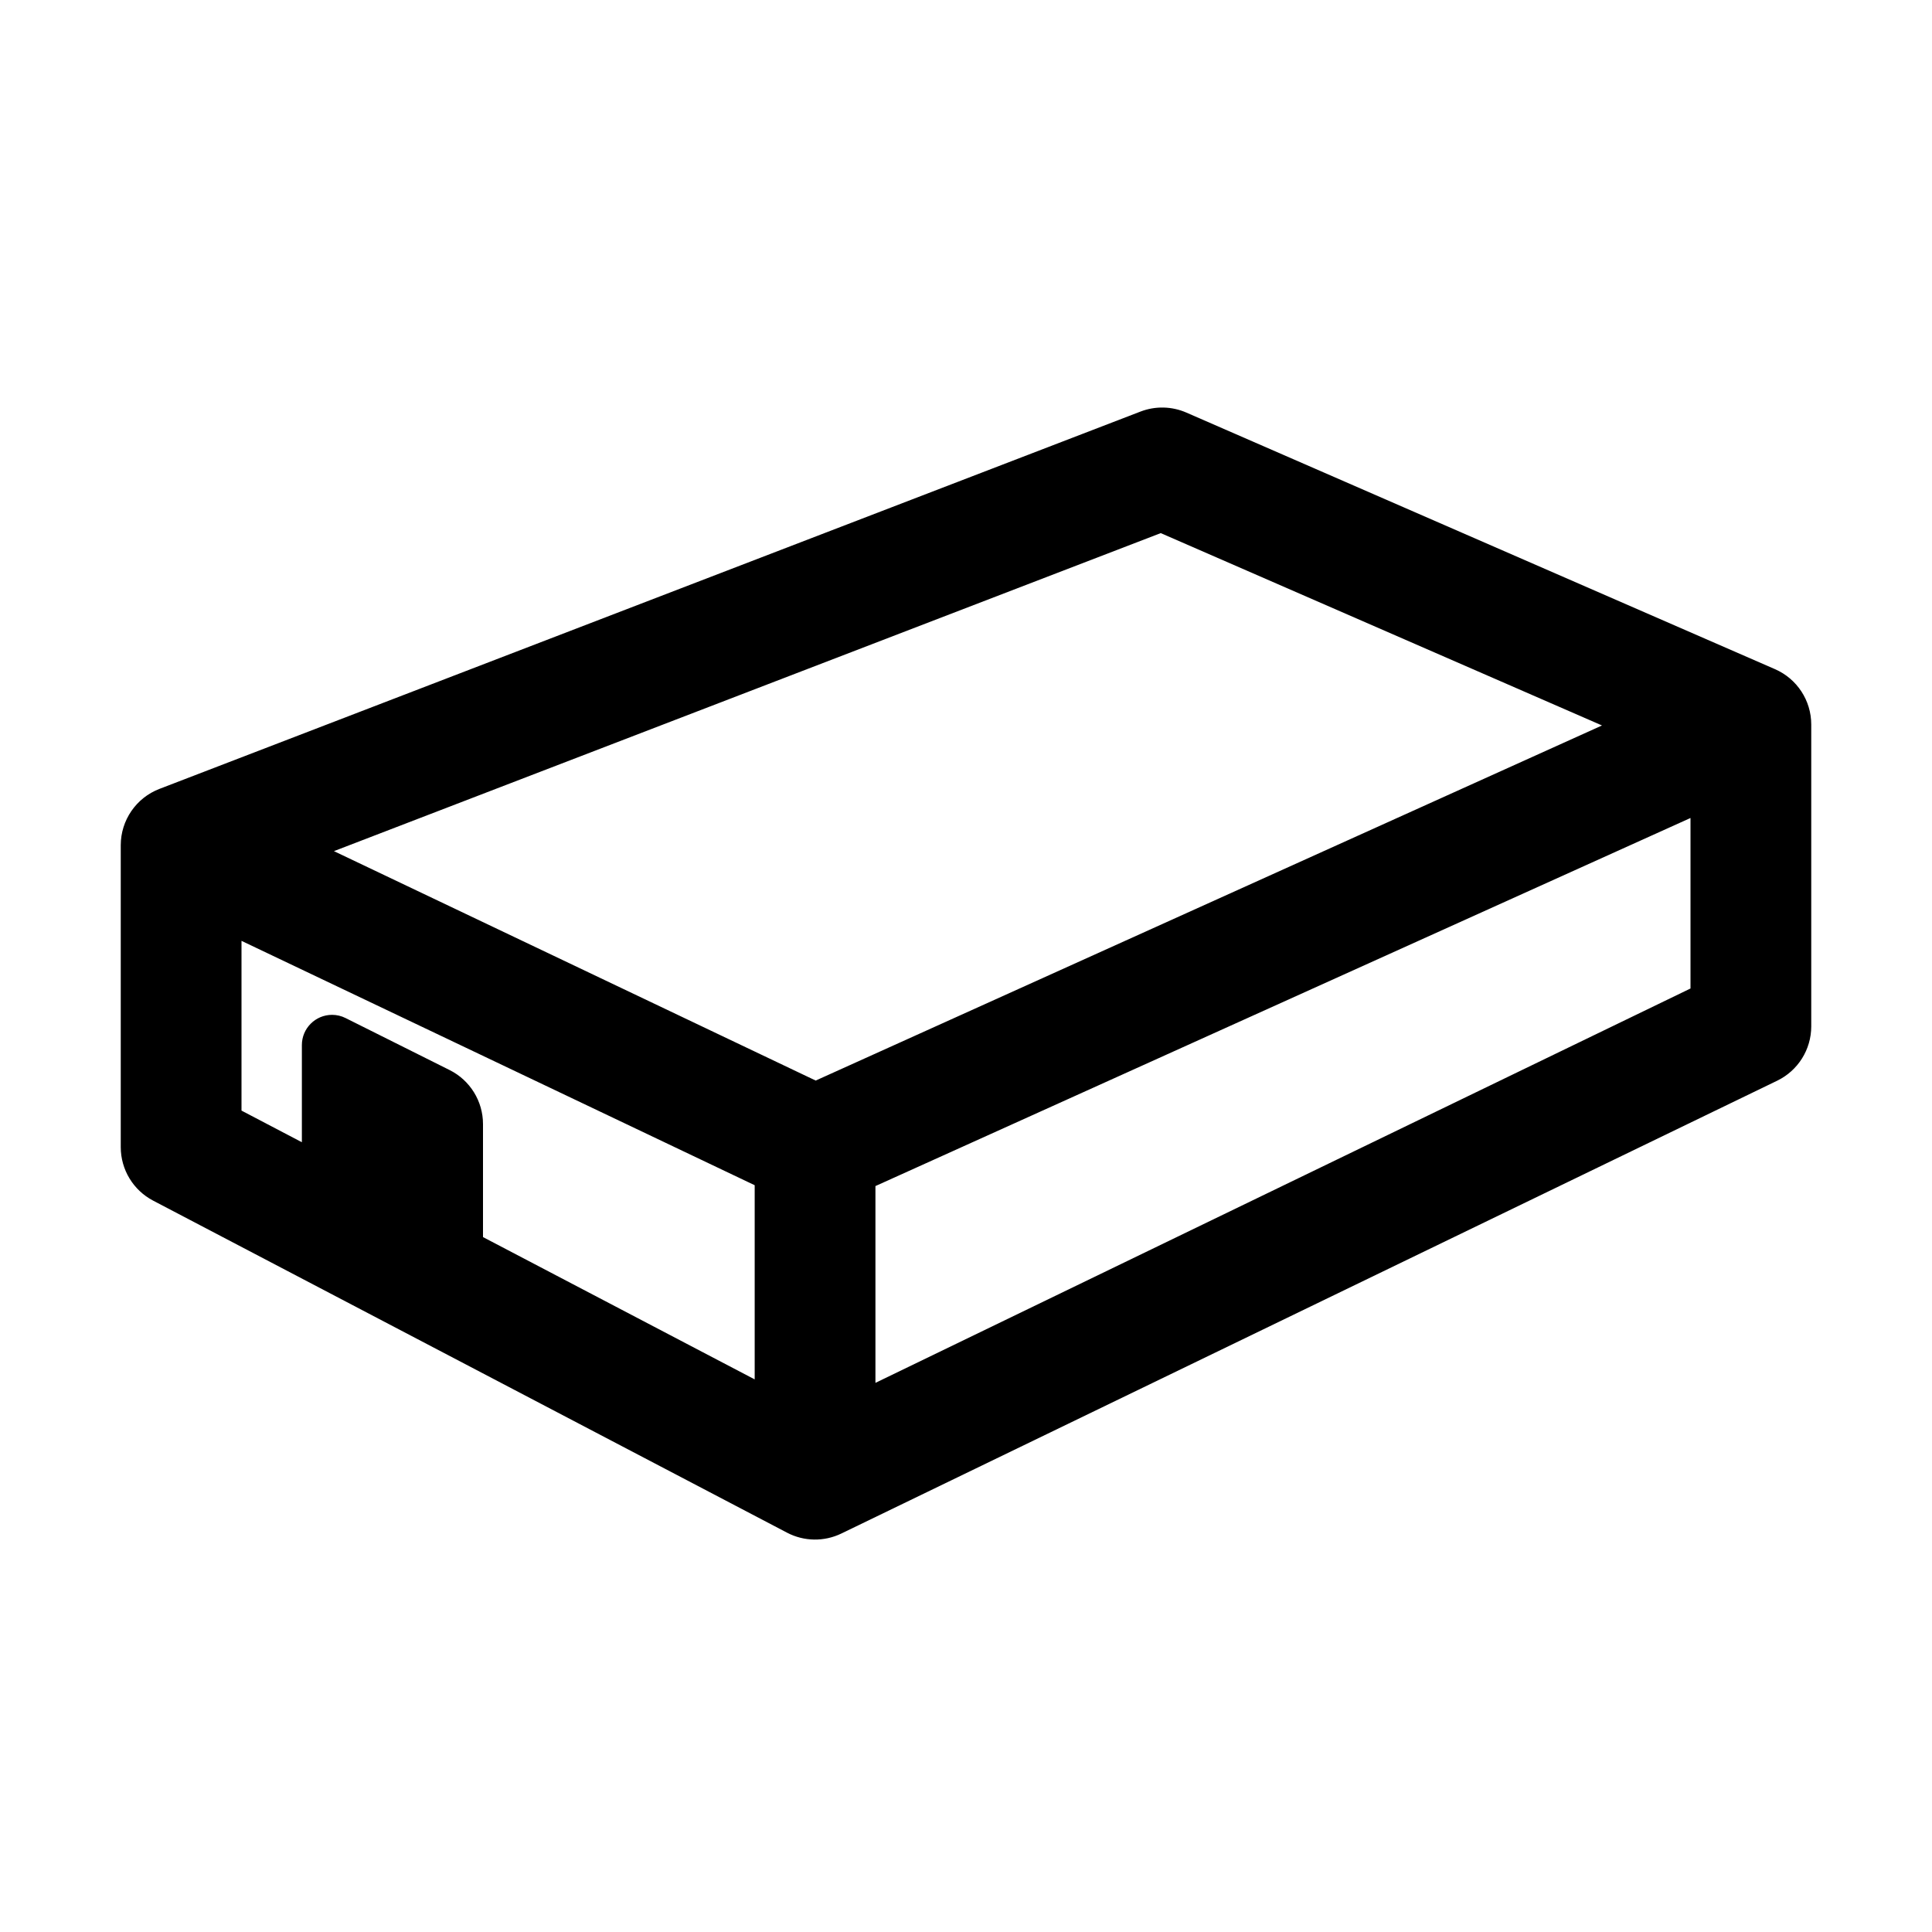 <?xml version="1.0" encoding="UTF-8"?>
<svg width="64px" height="64px" viewBox="0 0 64 64" version="1.1" xmlns="http://www.w3.org/2000/svg" xmlns:xlink="http://www.w3.org/1999/xlink">
    <title>equipment_live_rodent_trap</title>
    <g id="equipment_live_rodent_trap" stroke="none" stroke-width="1" fill="none" fill-rule="evenodd">
        <path d="M37.782,13.633 C38.272,13.445 38.817,13.457 39.299,13.667 L39.299,13.667 L58.799,22.167 C59.528,22.485 60,23.204 60,24 L60,24 L60,34 C60,34.767 59.561,35.466 58.871,35.8 L58.871,35.8 L27.871,50.8 C27.301,51.076 26.633,51.066 26.072,50.772 L26.072,50.772 L5.072,39.772 C4.413,39.426 4,38.744 4,38 L4,38 L4,28 C4,27.172 4.51,26.43 5.282,26.133 L5.282,26.133 Z M56,27.097 L29,39.29 L29,45.809 L56,32.745 L56,27.097 Z M8,31.167 L8,36.79 L10,37.838 L10,34.618 C10,34.066 10.448,33.618 11,33.618 C11.155,33.618 11.308,33.654 11.447,33.724 L14.894,35.447 C15.572,35.786 16,36.479 16,37.236 L16,40.98 L25,45.694 L25,39.262 L8,31.167 Z M38.451,17.66 L11.062,28.195 L27.021,35.795 L53.068,24.032 L38.451,17.66 Z" id="Combined-Shape" fill="#000000" fill-rule="nonzero"></path>
    </g>
</svg>